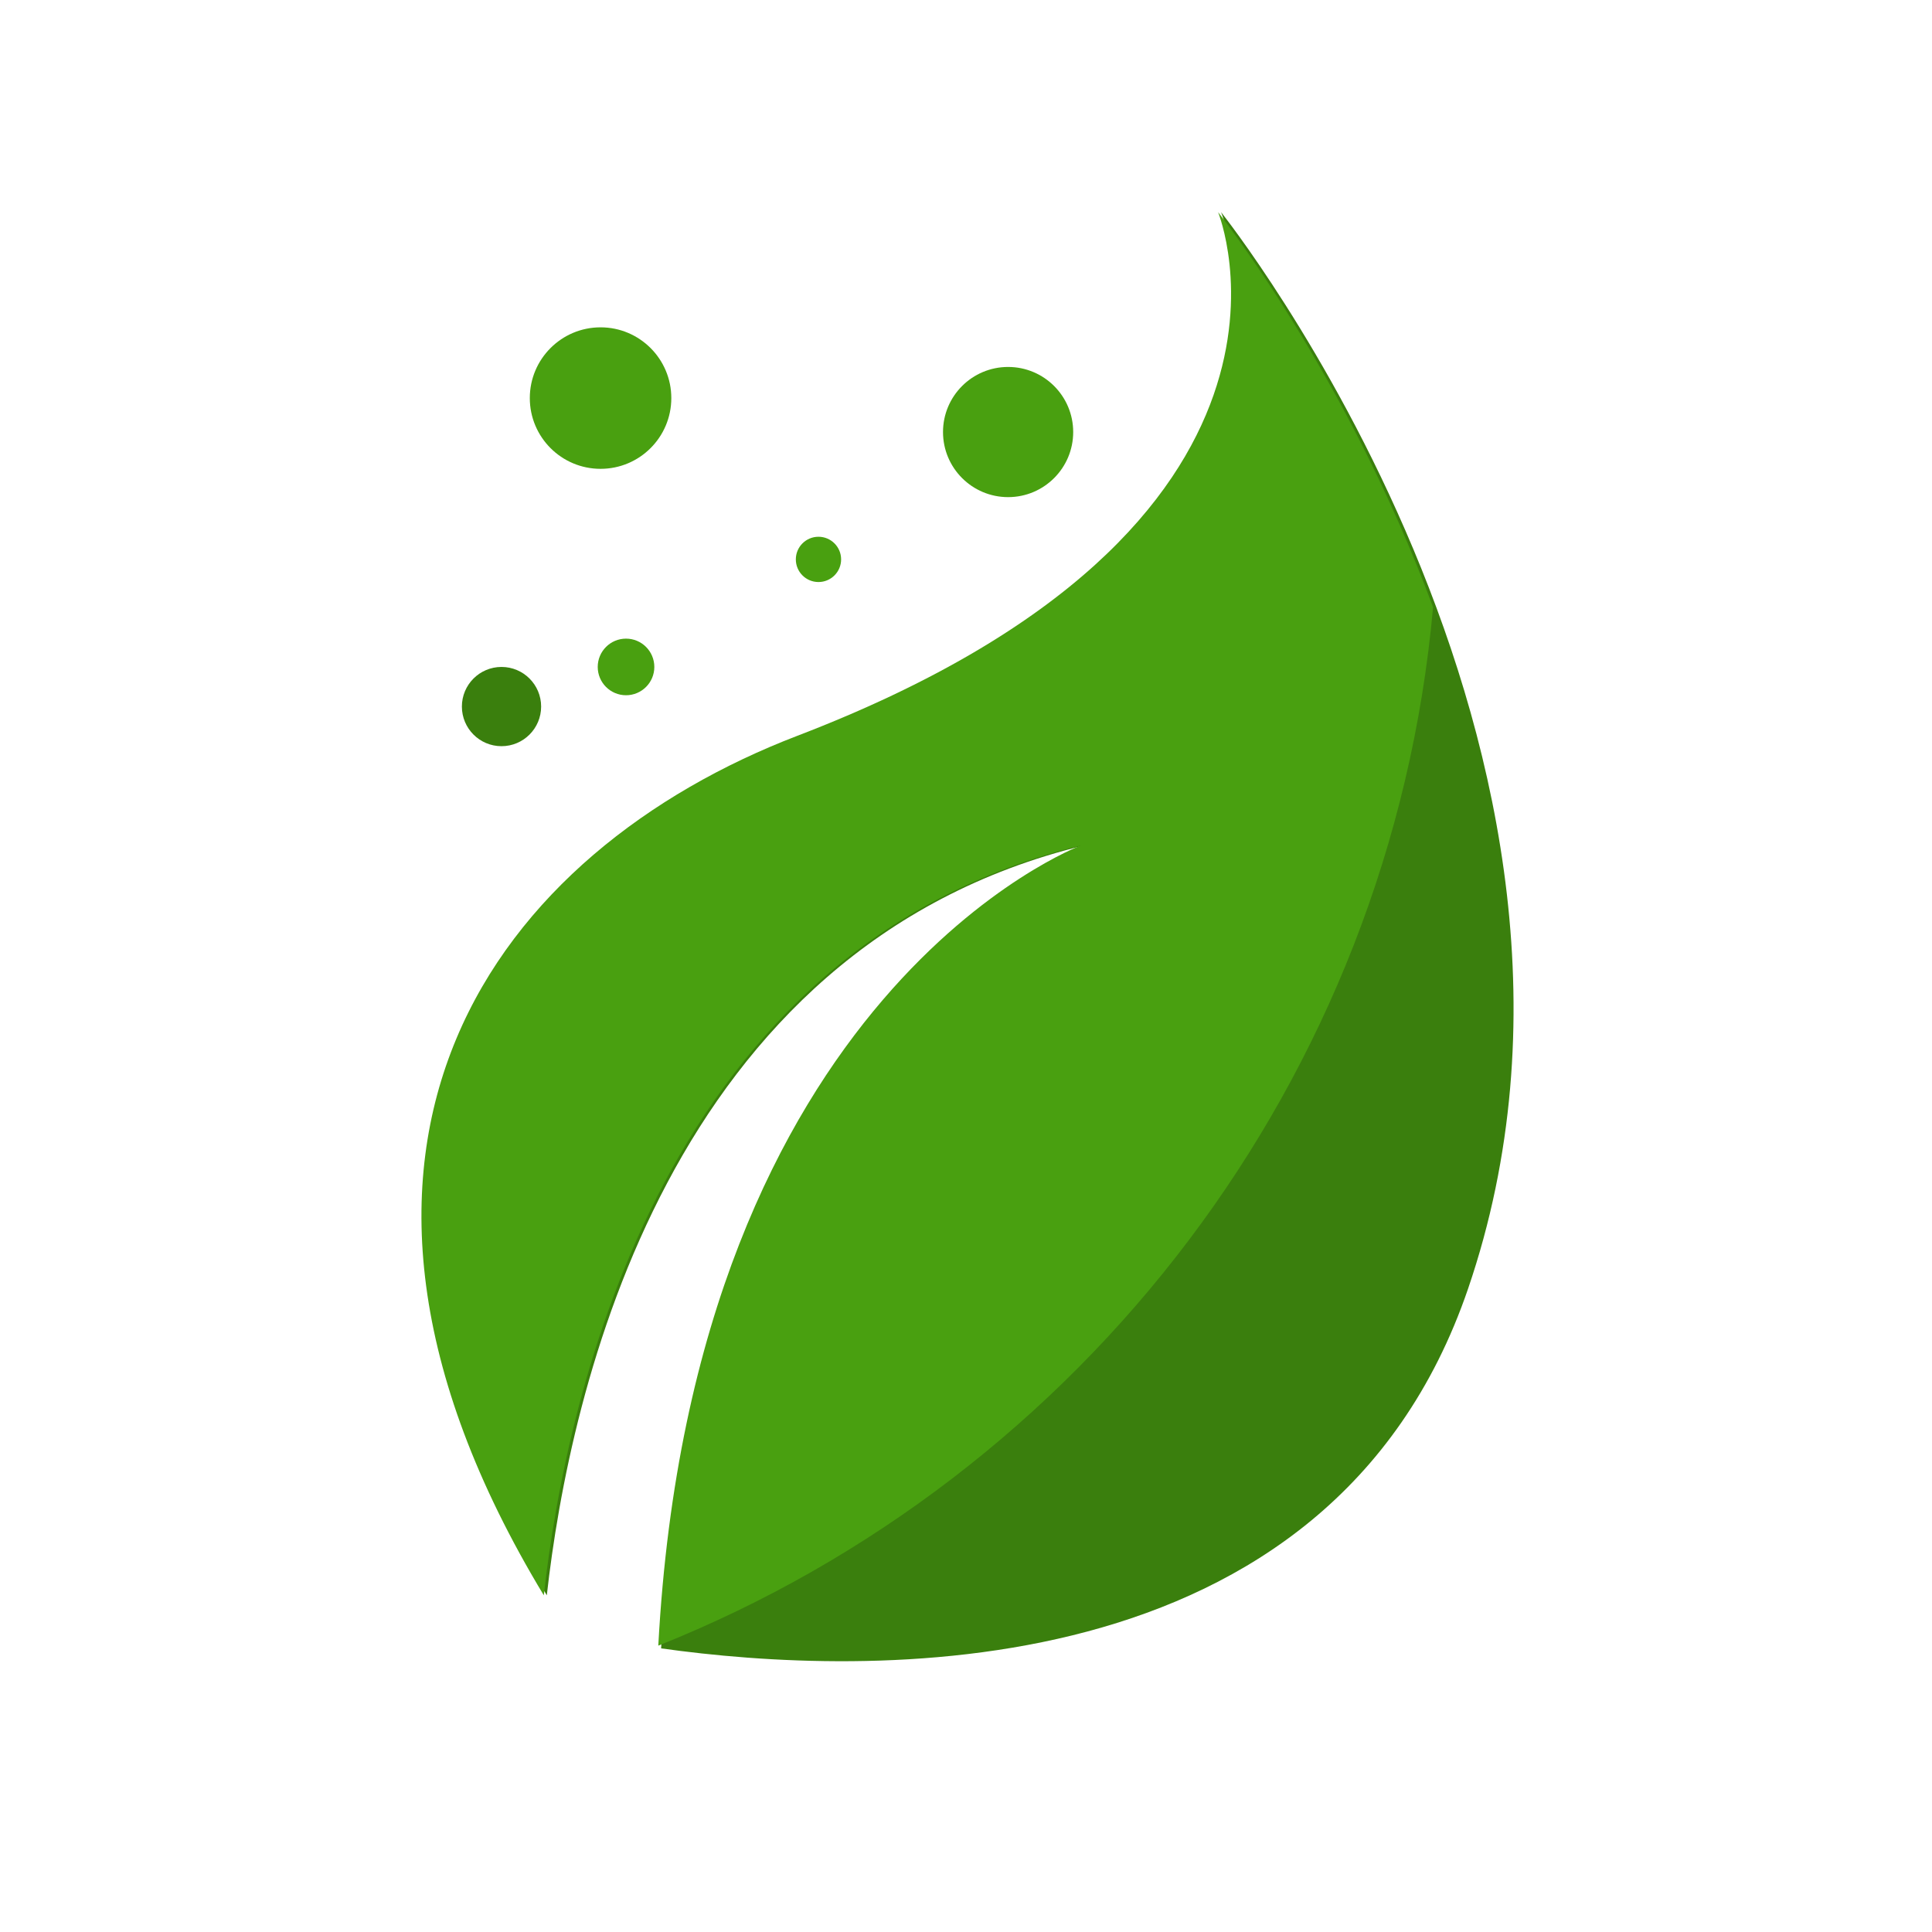 <svg width="264" height="264" viewBox="0 0 264 264" fill="none" xmlns="http://www.w3.org/2000/svg">
<g filter="url(#filter0_d)">
<path d="M4 0H260V256H4V0Z" fill="white"/>
</g>
<path d="M166.86 29C166.86 29 184.352 71.793 109.385 100.536C68.649 116.151 37.362 156.171 74.719 217.993C77.813 190.36 91.079 129.432 148.121 115.529C148.121 115.529 95.029 135.381 90.339 225.245C117.62 229.075 181.601 231.649 200.597 176.125C225.681 102.767 166.86 29 166.86 29Z" fill="#3A7F0D"/>
<path d="M89.953 224.871C147.868 201.757 190.008 147.611 195.824 82.973C183.984 51.037 166.449 29 166.449 29C166.449 29 183.941 71.793 108.974 100.536C68.238 116.151 36.951 156.171 74.308 217.993C77.401 190.36 90.667 129.432 147.71 115.528C147.707 115.529 94.773 135.332 89.953 224.871Z" fill="#49A010"/>
<path d="M68.529 101.963C71.519 101.963 73.943 99.539 73.943 96.549C73.943 93.559 71.519 91.135 68.529 91.135C65.539 91.135 63.115 93.559 63.115 96.549C63.115 99.539 65.539 101.963 68.529 101.963Z" fill="#3A7F0D"/>
<path d="M85.544 95.002C87.68 95.002 89.411 93.27 89.411 91.135C89.411 88.999 87.68 87.267 85.544 87.267C83.408 87.267 81.677 88.999 81.677 91.135C81.677 93.27 83.408 95.002 85.544 95.002Z" fill="#49A010"/>
<path d="M82.064 64.064C87.403 64.064 91.732 59.736 91.732 54.397C91.732 49.057 87.403 44.729 82.064 44.729C76.724 44.729 72.396 49.057 72.396 54.397C72.396 59.736 76.724 64.064 82.064 64.064Z" fill="#49A010"/>
<path d="M111.841 79.533C113.549 79.533 114.935 78.148 114.935 76.439C114.935 74.731 113.549 73.346 111.841 73.346C110.132 73.346 108.747 74.731 108.747 76.439C108.747 78.148 110.132 79.533 111.841 79.533Z" fill="#49A010"/>
<path d="M137.754 67.931C142.666 67.931 146.648 63.949 146.648 59.037C146.648 54.125 142.666 50.143 137.754 50.143C132.842 50.143 128.859 54.125 128.859 59.037C128.859 63.949 132.842 67.931 137.754 67.931Z" fill="#49A010"/>
<defs>
<filter id="filter0_d" x="0" y="0" width="264" height="264" filterUnits="userSpaceOnUse" color-interpolation-filters="sRGB">
<feFlood flood-opacity="0" result="BackgroundImageFix"/>
<feColorMatrix in="SourceAlpha" type="matrix" values="0 0 0 0 0 0 0 0 0 0 0 0 0 0 0 0 0 0 127 0"/>
<feOffset dy="4"/>
<feGaussianBlur stdDeviation="2"/>
<feColorMatrix type="matrix" values="0 0 0 0 0 0 0 0 0 0 0 0 0 0 0 0 0 0 0.25 0"/>
<feBlend mode="normal" in2="BackgroundImageFix" result="effect1_dropShadow"/>
<feBlend mode="normal" in="SourceGraphic" in2="effect1_dropShadow" result="shape"/>
</filter>
</defs>
</svg>
